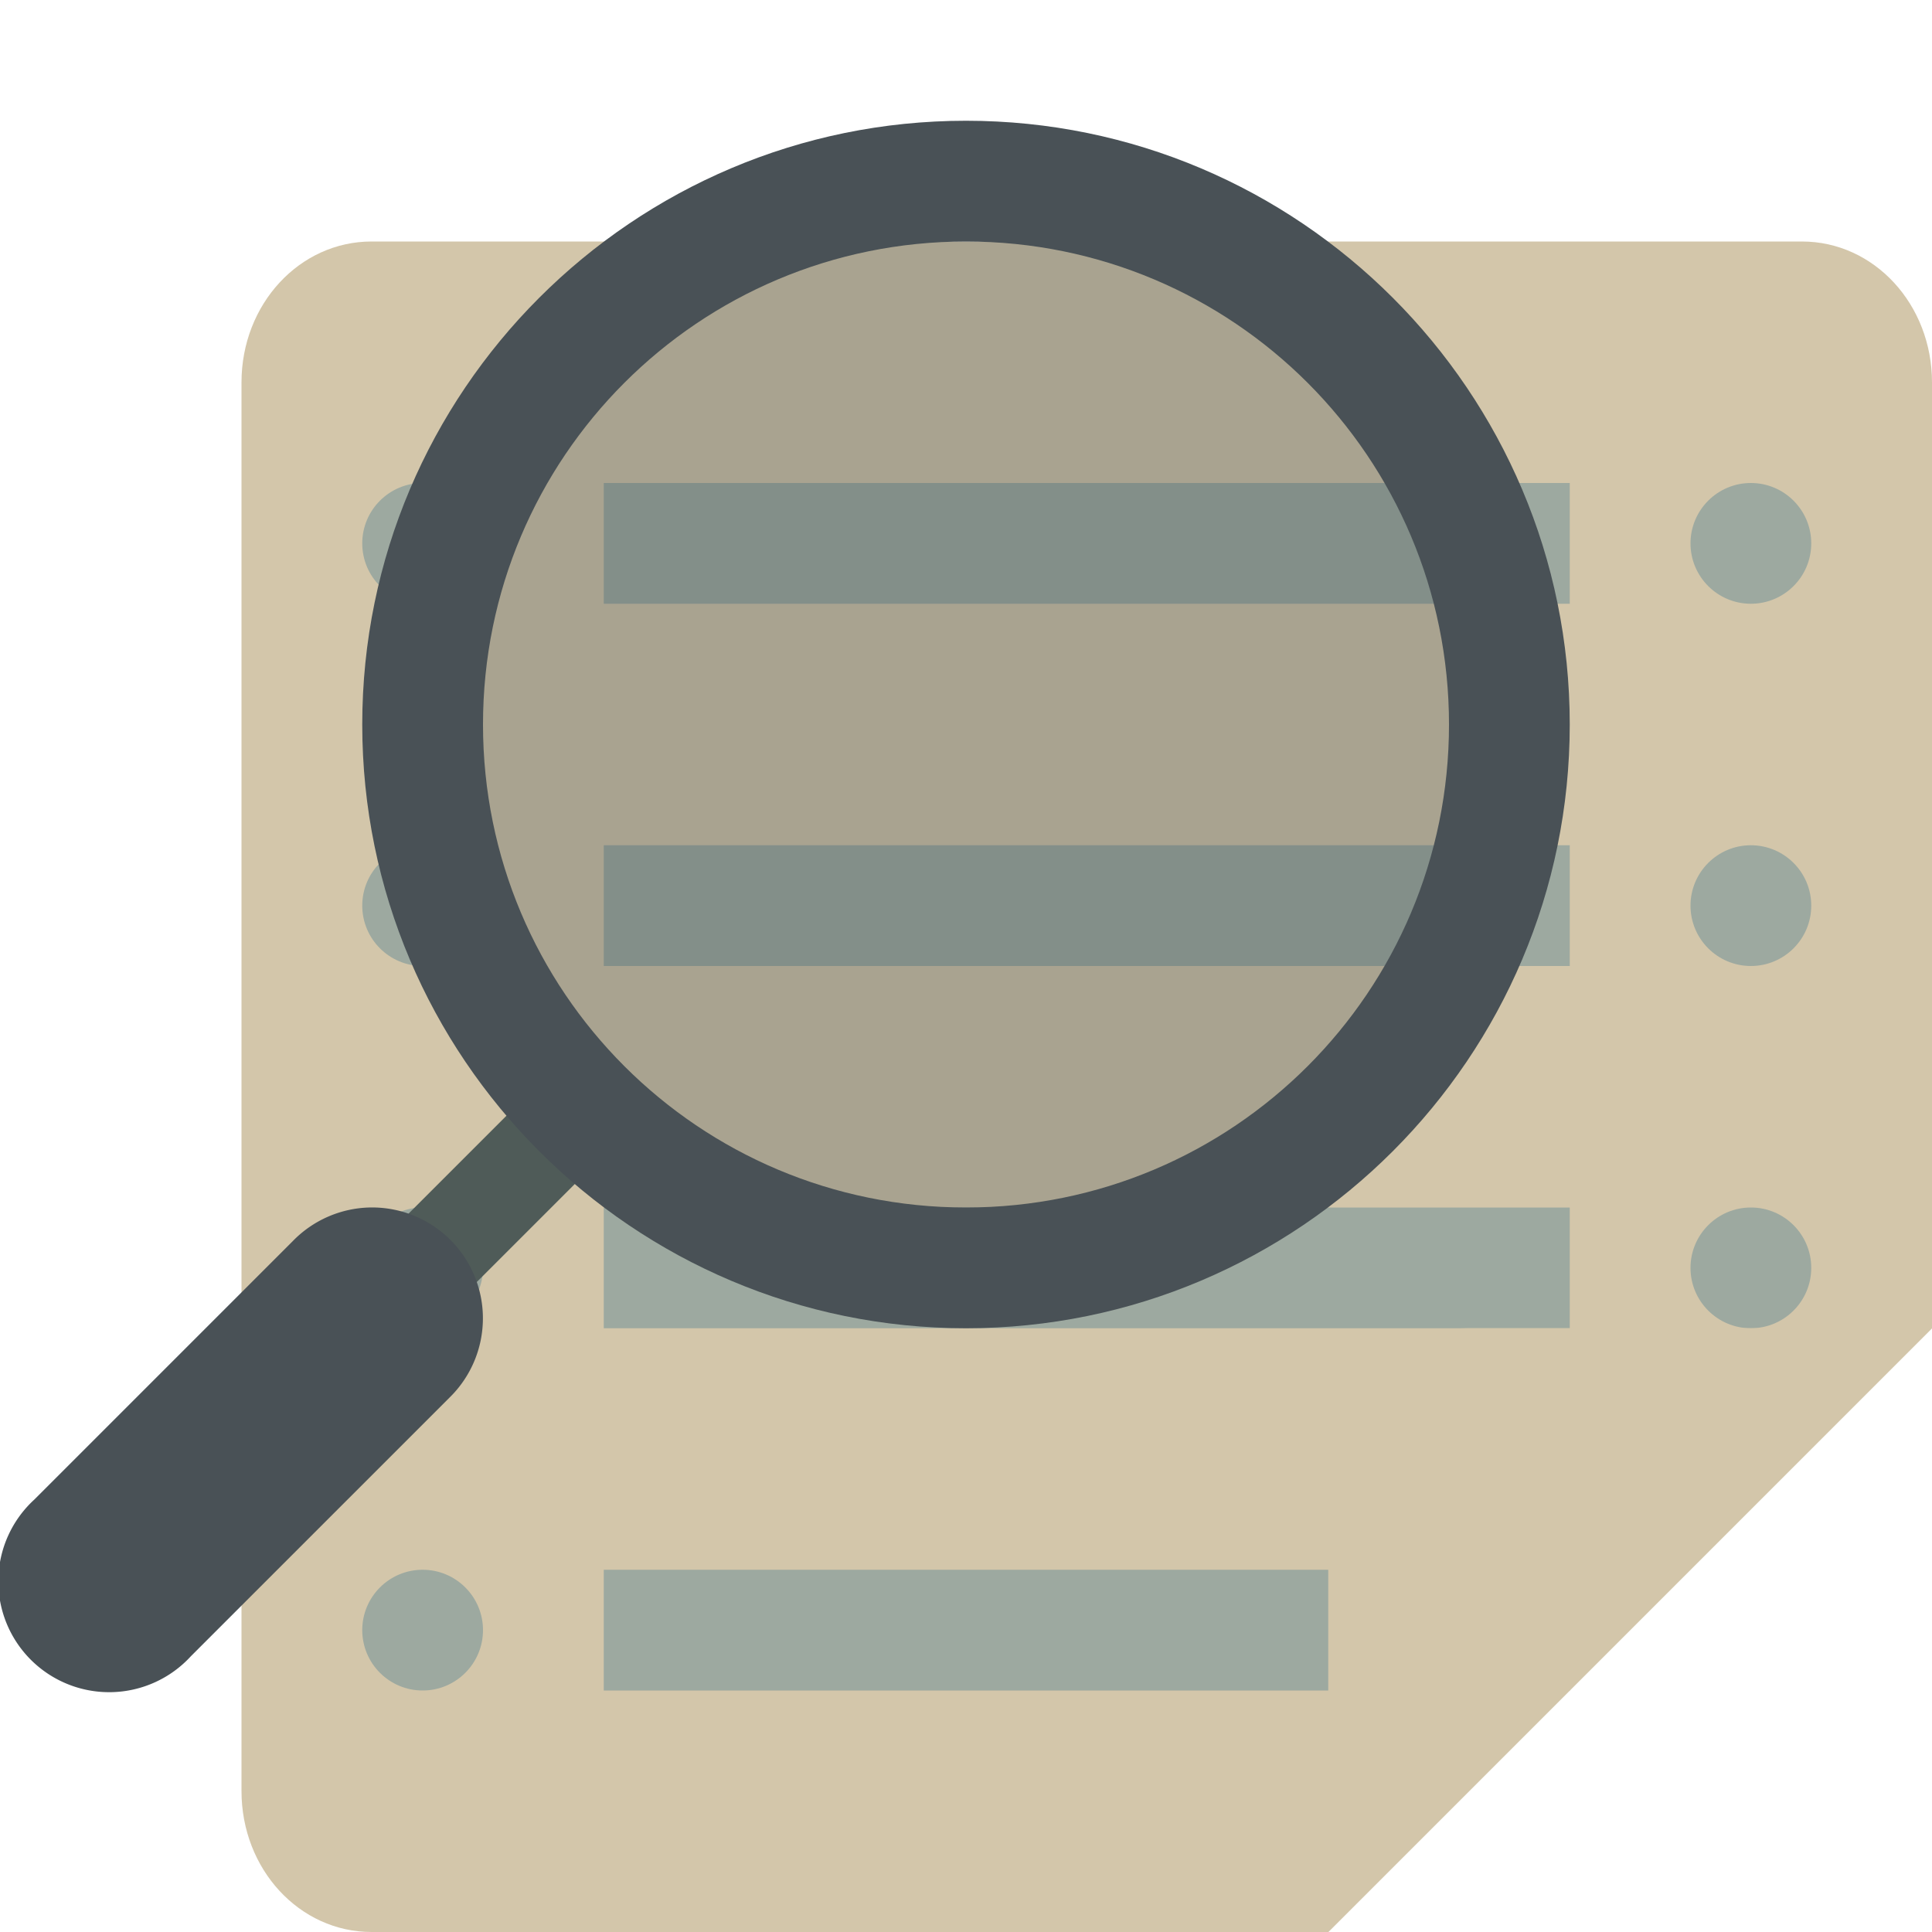 <svg xmlns="http://www.w3.org/2000/svg" width="16" height="16" version="1">
 <path style="fill:#d3c6aa" d="M 11,16 H 3.077 C 2.48,16 2,15.48 2,14.833 V 3.167 C 2,2.52 2.48,2 3.077,2 H 14.923 C 15.52,2 16,2.52 16,3.167 V 11 Z"/>
 <path style="fill:#9da9a0" d="M 3.5,4 C 3.224,4 3,4.224 3,4.5 3,4.776 3.224,5 3.5,5 3.776,5 4,4.776 4,4.5 4,4.224 3.776,4 3.5,4 Z M 5,4 v 1 h 8 V 4 Z m 9.5,0 C 14.224,4 14,4.224 14,4.5 14,4.776 14.224,5 14.5,5 14.776,5 15,4.776 15,4.5 15,4.224 14.776,4 14.5,4 Z M 3.5,7 C 3.224,7 3,7.224 3,7.5 3,7.776 3.224,8 3.5,8 3.776,8 4,7.776 4,7.5 4,7.224 3.776,7 3.5,7 Z M 5,7 v 1 h 8 V 7 Z m 9.5,0 C 14.224,7 14,7.224 14,7.5 14,7.776 14.224,8 14.5,8 14.776,8 15,7.776 15,7.5 15,7.224 14.776,7 14.5,7 Z m -11,3 C 3.224,10 3,10.224 3,10.5 3,10.776 3.224,11 3.5,11 3.776,11 4,10.776 4,10.5 4,10.224 3.776,10 3.5,10 Z M 5,10 v 1 h 8 v -1 z m 9.5,0 C 14.224,10 14,10.224 14,10.5 14,10.776 14.224,11 14.5,11 14.776,11 15,10.776 15,10.5 15,10.224 14.776,10 14.5,10 Z m -11,3 C 3.224,13 3,13.224 3,13.5 3,13.776 3.224,14 3.5,14 3.776,14 4,13.776 4,13.5 4,13.224 3.776,13 3.5,13 Z M 5,13 v 1 h 8 v -1 z"/>
 <path style="fill:#d3c6aa" d="M 12.154,11 C 11.515,11 11,11.557 11,12.25 V 16 l 5,-5 z"/>
 <path style="fill:none;stroke:#4f5b58;stroke-width:0.8" d="M 3.2,10.8 5,9"/>
 <path style="fill:#495156" d="M 3.056,10 A 0.918,0.918 0 0 0 2.425,10.278 L 0.284,12.419 A 0.918,0.918 0 1 0 1.581,13.716 L 3.722,11.575 A 0.918,0.918 0 0 0 3.056,10 Z"/>
 <circle style="opacity:0.3;fill:#495156" cx="-8" cy="6" r="4.615" transform="scale(-1,1)"/>
 <path style="fill:#495156" d="M 8 1 C 5.242 1 3 3.242 3 6 C 3 8.758 5.242 11 8 11 C 10.758 11 13 8.758 13 6 C 13 3.242 10.758 1 8 1 z M 8 2 C 10.212 2 12 3.788 12 6 C 12 8.212 10.212 10 8 10 C 5.788 10 4 8.212 4 6 C 4 3.788 5.788 2 8 2 z"/>
</svg>
